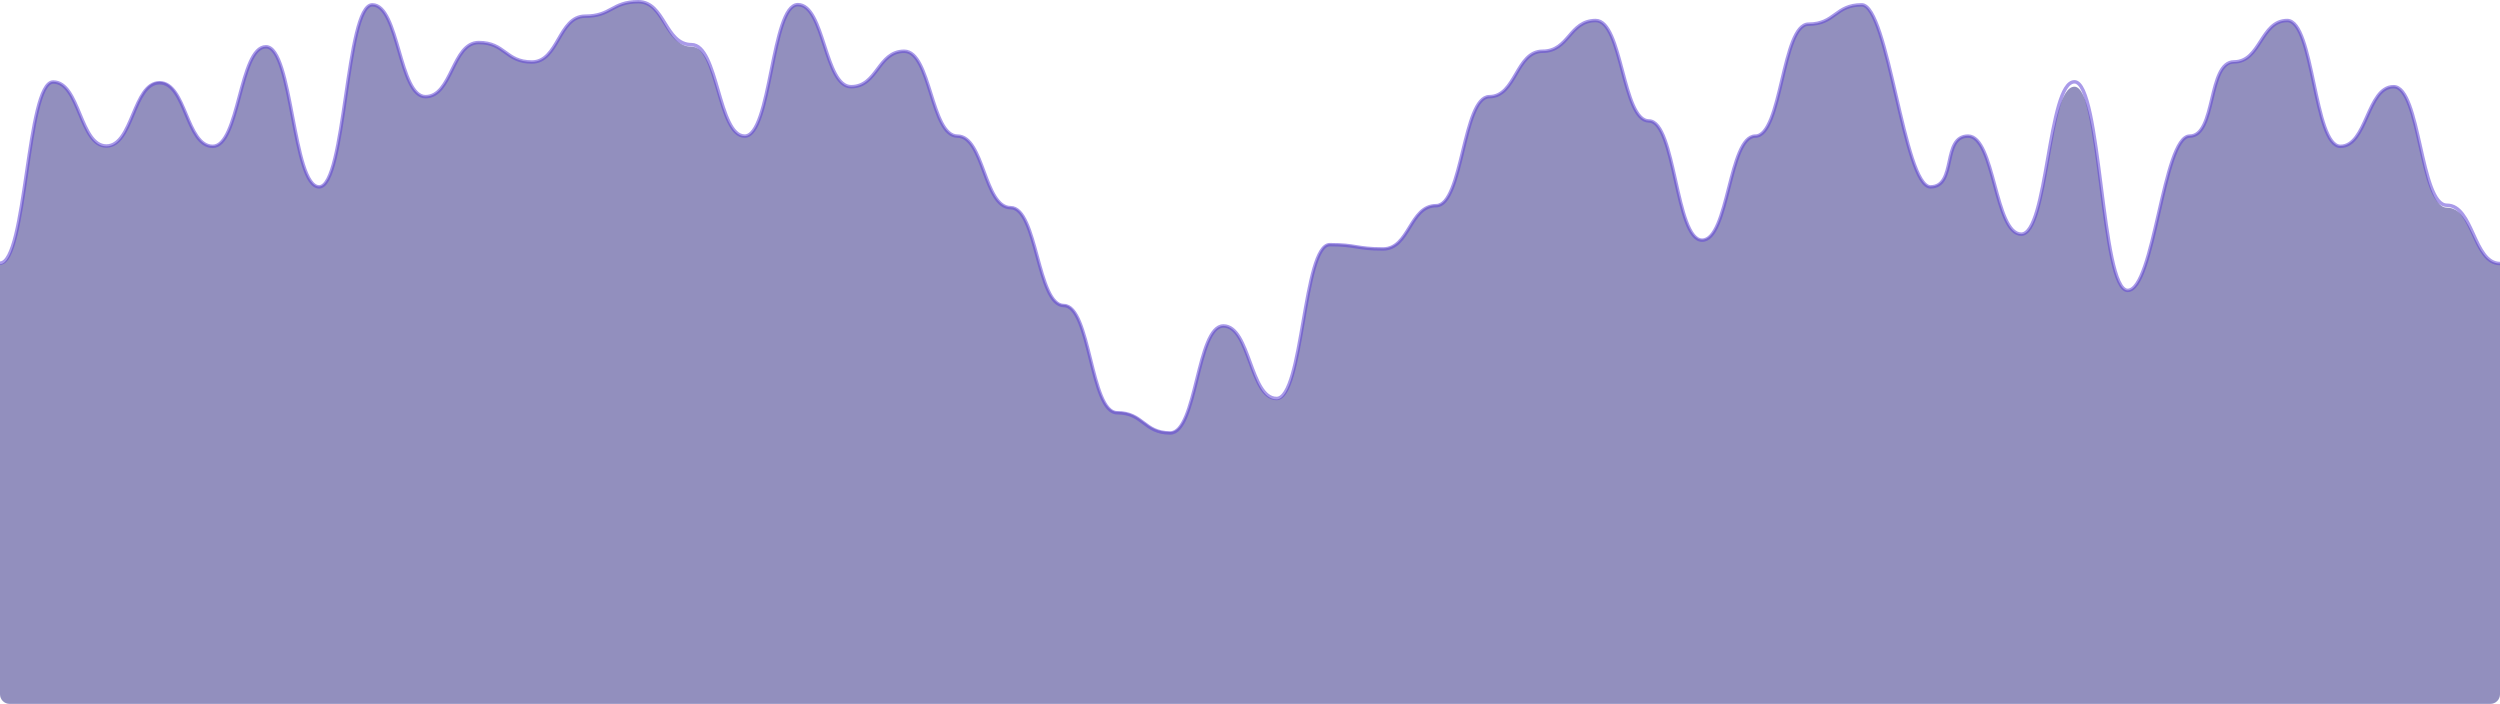 <?xml version="1.0" encoding="UTF-8"?>
<svg width="1442px" height="406px" viewBox="0 0 1442 406" version="1.1" xmlns="http://www.w3.org/2000/svg" xmlns:xlink="http://www.w3.org/1999/xlink">
    <!-- Generator: Sketch 50.2 (55047) - http://www.bohemiancoding.com/sketch -->
    <title>lines</title>
    <desc>Created with Sketch.</desc>
    <defs></defs>
    <g id="Page-1" stroke="none" stroke-width="1" fill="none" fill-rule="evenodd">
        <g id="lines" transform="translate(-307, -847)">
            <g transform="translate(1028, 1050.5) scale(-1, 1) translate(-1028, -1050.5) translate(307, 848)">
                <path d="M0,151 C15.34,151 15.34,118.777 30.681,118.777 C46.021,118.777 46.021,48.897 61.362,48.897 C76.702,48.897 76.702,83.219 92.043,83.219 C107.383,83.219 107.383,10.819 122.723,10.819 C138.064,10.819 138.064,34.759 153.404,34.759 C168.745,34.759 163.66,77.338 179,77.338 C194.34,77.338 199.426,166.5 214.766,166.5 C230.106,166.5 230.106,49.004 245.447,49.004 C260.787,49.004 260.787,134.066 276.128,134.066 C291.468,134.066 291.468,77.338 306.809,77.338 C322.149,77.338 313.16,106.554 328.5,106.554 C343.84,106.554 352.83,1.787 368.17,1.787 C383.511,1.787 383.511,12.905 398.851,12.905 C414.191,12.905 414.191,77.338 429.532,77.338 C444.872,77.338 444.872,137.229 460.213,137.229 C475.553,137.229 475.553,68.614 490.894,68.614 C506.234,68.614 506.234,10.819 521.574,10.819 C536.915,10.819 536.915,28.501 552.255,28.501 C567.596,28.501 567.596,54.632 582.936,54.632 C598.277,54.632 598.277,117.37 613.617,117.37 C628.957,117.37 628.957,142.29 644.298,142.29 C659.638,142.29 659.638,139.815 674.979,139.815 C690.319,139.815 690.319,229.347 705.66,229.347 C721,229.347 721,187 736.34,187 C751.681,187 751.681,248.187 767.021,248.187 C782.362,248.187 782.362,236.549 797.702,236.549 C813.043,236.549 813.043,174.86 828.383,174.86 C843.723,174.86 843.723,118.519 859.064,118.519 C874.404,118.519 874.404,77.338 889.745,77.338 C905.085,77.338 905.085,28.501 920.426,28.501 C935.766,28.501 935.766,49.004 951.106,49.004 C966.447,49.004 966.447,1.68 981.787,1.68 C997.128,1.68 997.128,77.506 1012.468,77.506 C1027.809,77.506 1027.809,25.919 1043.149,25.919 C1058.489,25.919 1058.489,0 1073.83,0 C1089.17,0 1089.17,8.314 1104.511,8.314 C1119.851,8.314 1119.851,34.684 1135.191,34.684 C1150.532,34.684 1150.532,23.492 1165.872,23.492 C1181.213,23.492 1181.213,54.632 1196.553,54.632 C1211.894,54.632 1211.894,1.68 1227.234,1.68 C1242.574,1.68 1242.574,106.554 1257.915,106.554 C1273.255,106.554 1273.255,25.919 1288.596,25.919 C1303.936,25.919 1303.936,83.219 1319.277,83.219 C1334.617,83.219 1334.617,46.19 1349.957,46.19 C1365.298,46.19 1365.298,83.4 1380.638,83.4 C1395.979,83.4 1395.979,46.19 1411.319,46.19 C1426.66,46.19 1426.66,151.37 1442,151.37 L1442,399.452 C1442,402.516 1439.517,405 1436.454,405 L5.546,405 C2.483,405 3.75116195e-16,402.516 0,399.452 L0,151 Z" id="fill" fill="#373289" fill-rule="nonzero" opacity="0.545"></path>
                <path d="M0,151 C15.34,151 15.34,117.37 30.681,117.37 C46.021,117.37 46.021,49.004 61.362,49.004 C76.702,49.004 76.702,83.4 92.043,83.4 C107.383,83.4 107.383,10.842 122.723,10.842 C138.064,10.842 138.064,34.684 153.404,34.684 C168.745,34.684 163.66,77.506 179,77.506 C194.34,77.506 199.426,166.5 214.766,166.5 C230.106,166.5 230.106,46.19 245.447,46.19 C260.787,46.19 260.787,134.066 276.128,134.066 C291.468,134.066 291.468,77.506 306.809,77.506 C322.149,77.506 313.16,106.786 328.5,106.786 C343.84,106.786 352.83,1.79 368.17,1.79 C383.511,1.79 383.511,12.933 398.851,12.933 C414.191,12.933 414.191,77.506 429.532,77.506 C444.872,77.506 444.872,137.527 460.213,137.527 C475.553,137.527 475.553,68.763 490.894,68.763 C506.234,68.763 506.234,10.842 521.574,10.842 C536.915,10.842 536.915,28.563 552.255,28.563 C567.596,28.563 567.596,54.751 582.936,54.751 C598.277,54.751 598.277,117.625 613.617,117.625 C628.957,117.625 628.957,142.599 644.298,142.599 C659.638,142.599 659.638,140.118 674.979,140.118 C690.319,140.118 690.319,228.849 705.66,228.849 C721,228.849 721,187 736.34,187 C751.681,187 751.681,248.727 767.021,248.727 C782.362,248.727 782.362,237.063 797.702,237.063 C813.043,237.063 813.043,175.24 828.383,175.24 C843.723,175.24 843.723,118.777 859.064,118.777 C874.404,118.777 874.404,77.506 889.745,77.506 C905.085,77.506 905.085,28.563 920.426,28.563 C935.766,28.563 935.766,49.004 951.106,49.004 C966.447,49.004 966.447,1.683 981.787,1.683 C997.128,1.683 997.128,77.506 1012.468,77.506 C1027.809,77.506 1027.809,24.752 1043.149,24.752 C1058.489,24.752 1058.489,0 1073.83,0 C1089.17,0 1089.17,8.332 1104.511,8.332 C1119.851,8.332 1119.851,34.759 1135.191,34.759 C1150.532,34.759 1150.532,23.543 1165.872,23.543 C1181.213,23.543 1181.213,54.751 1196.553,54.751 C1211.894,54.751 1211.894,1.79 1227.234,1.79 C1242.574,1.79 1242.574,106.786 1257.915,106.786 C1273.255,106.786 1273.255,25.975 1288.596,25.975 C1303.936,25.975 1303.936,83.4 1319.277,83.4 C1334.617,83.4 1334.617,46.738 1349.957,46.738 C1365.298,46.738 1365.298,83.219 1380.638,83.219 C1395.979,83.219 1395.979,46.29 1411.319,46.29 C1426.66,46.29 1426.66,150.786 1442,150.786" id="line" stroke="#6146D7" stroke-width="2" opacity="0.546"></path>
            </g>
        </g>
    </g>
</svg>